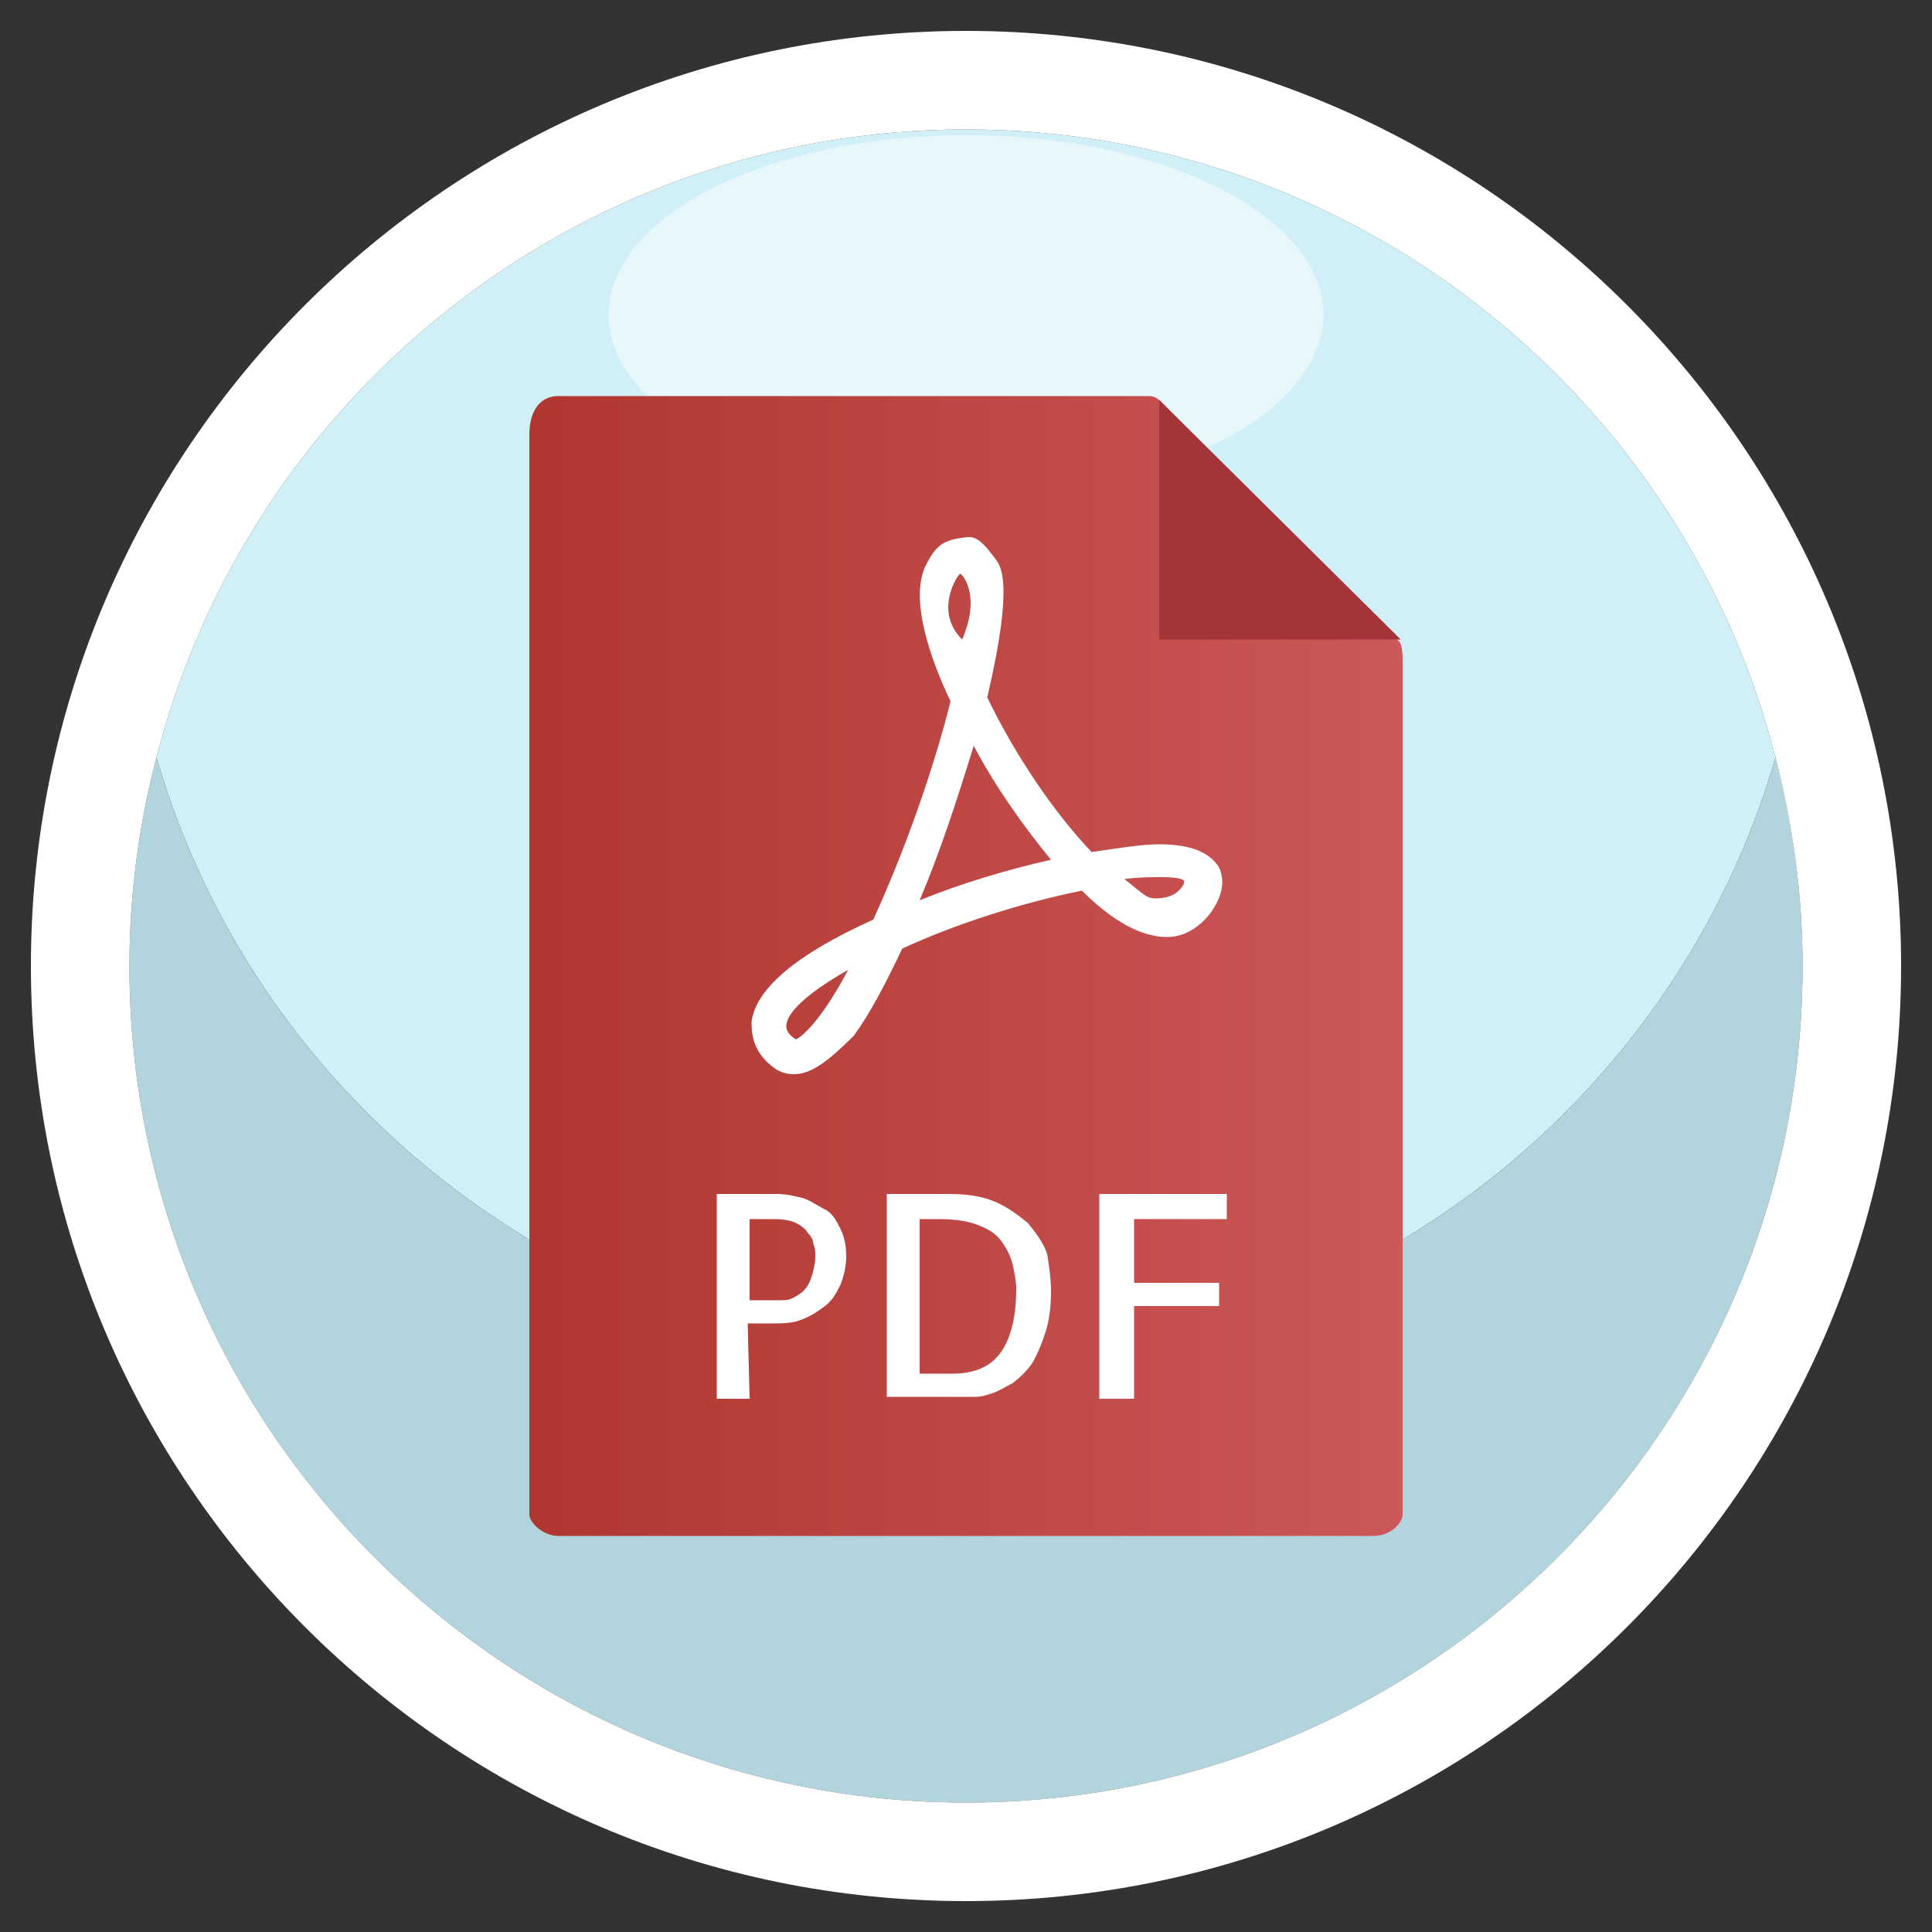<?xml version="1.0" encoding="utf-8"?>
<!-- Generator: Adobe Illustrator 24.0.1, SVG Export Plug-In . SVG Version: 6.00 Build 0)  -->
<svg version="1.1" id="Layer_1" xmlns="http://www.w3.org/2000/svg" xmlns:xlink="http://www.w3.org/1999/xlink" x="0px" y="0px"
	 viewBox="0 0 100 100" style="enable-background:new 0 0 100 100;" xml:space="preserve">
<rect x="0" y="0" width="100" height="100" fill="#333333" stroke="none"/>
<style type="text/css">
	.st0{fill:#D0EFF7;}
	.st1{fill:#B1D4DD;}
	.st2{fill:#FFFFFF;}
	.st3{opacity:0.5;fill:#FFFFFF;}
	.st4{fill:url(#SVGID_1_);}
	.st5{fill:#A5343A;}
</style>
<g>
	<path class="st0" d="M50,70.4c19.9,0,36.7-13.2,41.9-31.2C87.1,20.5,70.1,6.7,50,6.7S12.9,20.5,8.1,39.2
		C13.3,57.2,30.1,70.4,50,70.4z"/>
	<path class="st1" d="M50,93.3c23.9,0,43.3-19.4,43.3-43.3c0-3.7-0.5-7.4-1.4-10.8c-5.2,18-22,31.2-41.9,31.2S13.3,57.2,8.1,39.2
		C7.2,42.6,6.7,46.3,6.7,50C6.7,73.9,26.1,93.3,50,93.3z"/>
	<path class="st2" d="M50,1.6C23.3,1.6,1.6,23.3,1.6,50S23.3,98.4,50,98.4S98.4,76.7,98.4,50S76.7,1.6,50,1.6z M50,6.7
		c20.1,0,37.1,13.8,41.9,32.5c0.9,3.5,1.4,7.1,1.4,10.8c0,23.9-19.4,43.3-43.3,43.3S6.7,73.9,6.7,50c0-3.7,0.5-7.4,1.4-10.8
		C12.9,20.5,29.9,6.7,50,6.7z"/>
	<ellipse class="st3" cx="50" cy="16.3" rx="18.5" ry="9.3"/>
</g>
<g>
	<linearGradient id="SVGID_1_" gradientUnits="userSpaceOnUse" x1="27.357" y1="50" x2="72.643" y2="50">
		<stop  offset="0" style="stop-color:#B03730"/>
		<stop  offset="1" style="stop-color:#CC5859"/>
	</linearGradient>
	<path class="st4" d="M59.5,20.5H28.9c-0.9,0-1.5,0.7-1.5,2v55.9c0,0.4,0.7,1.1,1.5,1.1h42.2c0.9,0,1.5-0.7,1.5-1.1V34.2
		c0-0.7-0.1-1-0.3-1.1L60.1,20.8C59.9,20.6,59.7,20.5,59.5,20.5z"/>
	<polygon class="st5" points="60,20.7 60,33.1 72.5,33.1 	"/>
	<path class="st2" d="M41.1,55.6L41.1,55.6c-0.4,0-0.7-0.1-1-0.3c-1.1-0.8-1.2-1.7-1.2-2.4c0.2-1.7,2.3-3.5,6.3-5.3
		c1.6-3.5,3.1-7.7,4-11.3c-1.1-2.3-2.1-5.3-1.3-7c0.3-0.6,0.6-1.1,1.2-1.3c0.2-0.1,0.8-0.2,1.1-0.2c0.5,0,1,0.7,1.3,1.1
		c0.3,0.4,1,1.2-0.4,7.2c1.4,2.9,3.4,5.9,5.4,8c1.4-0.2,2.6-0.4,3.5-0.4c1.6,0,2.6,0.4,3.1,1.2c0.3,0.7,0.2,1.4-0.4,2.3
		c-0.6,0.8-1.4,1.3-2.3,1.3c-1.3,0-2.8-0.8-4.4-2.4c-3,0.6-6.5,1.7-9.3,3c-0.9,1.9-1.7,3.4-2.5,4.5C42.9,54.9,42,55.6,41.1,55.6z
		 M43.9,50.2c-2.3,1.3-3.2,2.3-3.2,2.9c0,0.1,0,0.4,0.5,0.7C41.2,53.8,42.2,53.4,43.9,50.2z M58.2,45.5c0.9,0.7,1.1,1,1.6,1
		c0.2,0,0.9,0,1.3-0.5c0.2-0.2,0.2-0.4,0.2-0.4c-0.1-0.1-0.3-0.2-1.2-0.2C59.6,45.4,58.9,45.4,58.2,45.5z M50.4,38.6
		c-0.8,2.6-1.7,5.4-2.8,8c2.2-0.9,4.6-1.6,6.8-2.1C53,42.8,51.5,40.7,50.4,38.6z M49.7,29.7c-0.1,0-1.4,1.9,0.1,3.4
		C50.8,30.8,49.8,29.7,49.7,29.7z"/>
	<g>
		<path class="st2" d="M38.8,72.4h-1.7V61.8h3.1c0.5,0,0.9,0.1,1.3,0.2c0.4,0.1,0.8,0.4,1.2,0.6s0.6,0.6,0.8,1
			c0.2,0.4,0.3,0.9,0.3,1.4c0,0.5-0.1,1-0.3,1.5c-0.2,0.4-0.4,0.8-0.8,1.1s-0.7,0.5-1.2,0.7c-0.5,0.2-1,0.2-1.5,0.2h-1.3L38.8,72.4
			L38.8,72.4z M38.8,63.1v4.2h1.6c0.2,0,0.4,0,0.6-0.1c0.2-0.1,0.4-0.2,0.6-0.4c0.2-0.2,0.3-0.4,0.4-0.7c0.1-0.3,0.2-0.7,0.2-1.1
			c0-0.2,0-0.4-0.1-0.6c0-0.2-0.1-0.4-0.3-0.6c-0.1-0.2-0.4-0.4-0.6-0.5s-0.6-0.2-1.1-0.2L38.8,63.1L38.8,63.1z"/>
		<path class="st2" d="M54.4,66.8c0,0.9-0.1,1.6-0.3,2.2s-0.4,1.1-0.7,1.6c-0.3,0.4-0.6,0.7-1,1c-0.4,0.2-0.7,0.4-1,0.5
			c-0.3,0.1-0.6,0.2-0.9,0.2c-0.3,0-0.5,0-0.6,0h-4V61.8h3.2c0.9,0,1.7,0.1,2.4,0.4s1.2,0.7,1.7,1.1c0.4,0.5,0.8,1,1,1.6
			C54.3,65.5,54.4,66.2,54.4,66.8z M49.3,71.1c1.2,0,2-0.4,2.5-1.1c0.5-0.7,0.8-1.8,0.8-3.3c0-0.4-0.1-0.9-0.2-1.3
			c-0.1-0.4-0.3-0.8-0.6-1.2s-0.7-0.6-1.2-0.8c-0.5-0.2-1.2-0.3-2-0.3h-1v8C47.6,71.1,49.3,71.1,49.3,71.1z"/>
		<path class="st2" d="M58.7,63.1v3.3h4.4v1.2h-4.4v4.8h-1.8V61.8h6.6v1.3H58.7z"/>
	</g>
</g>
</svg>
